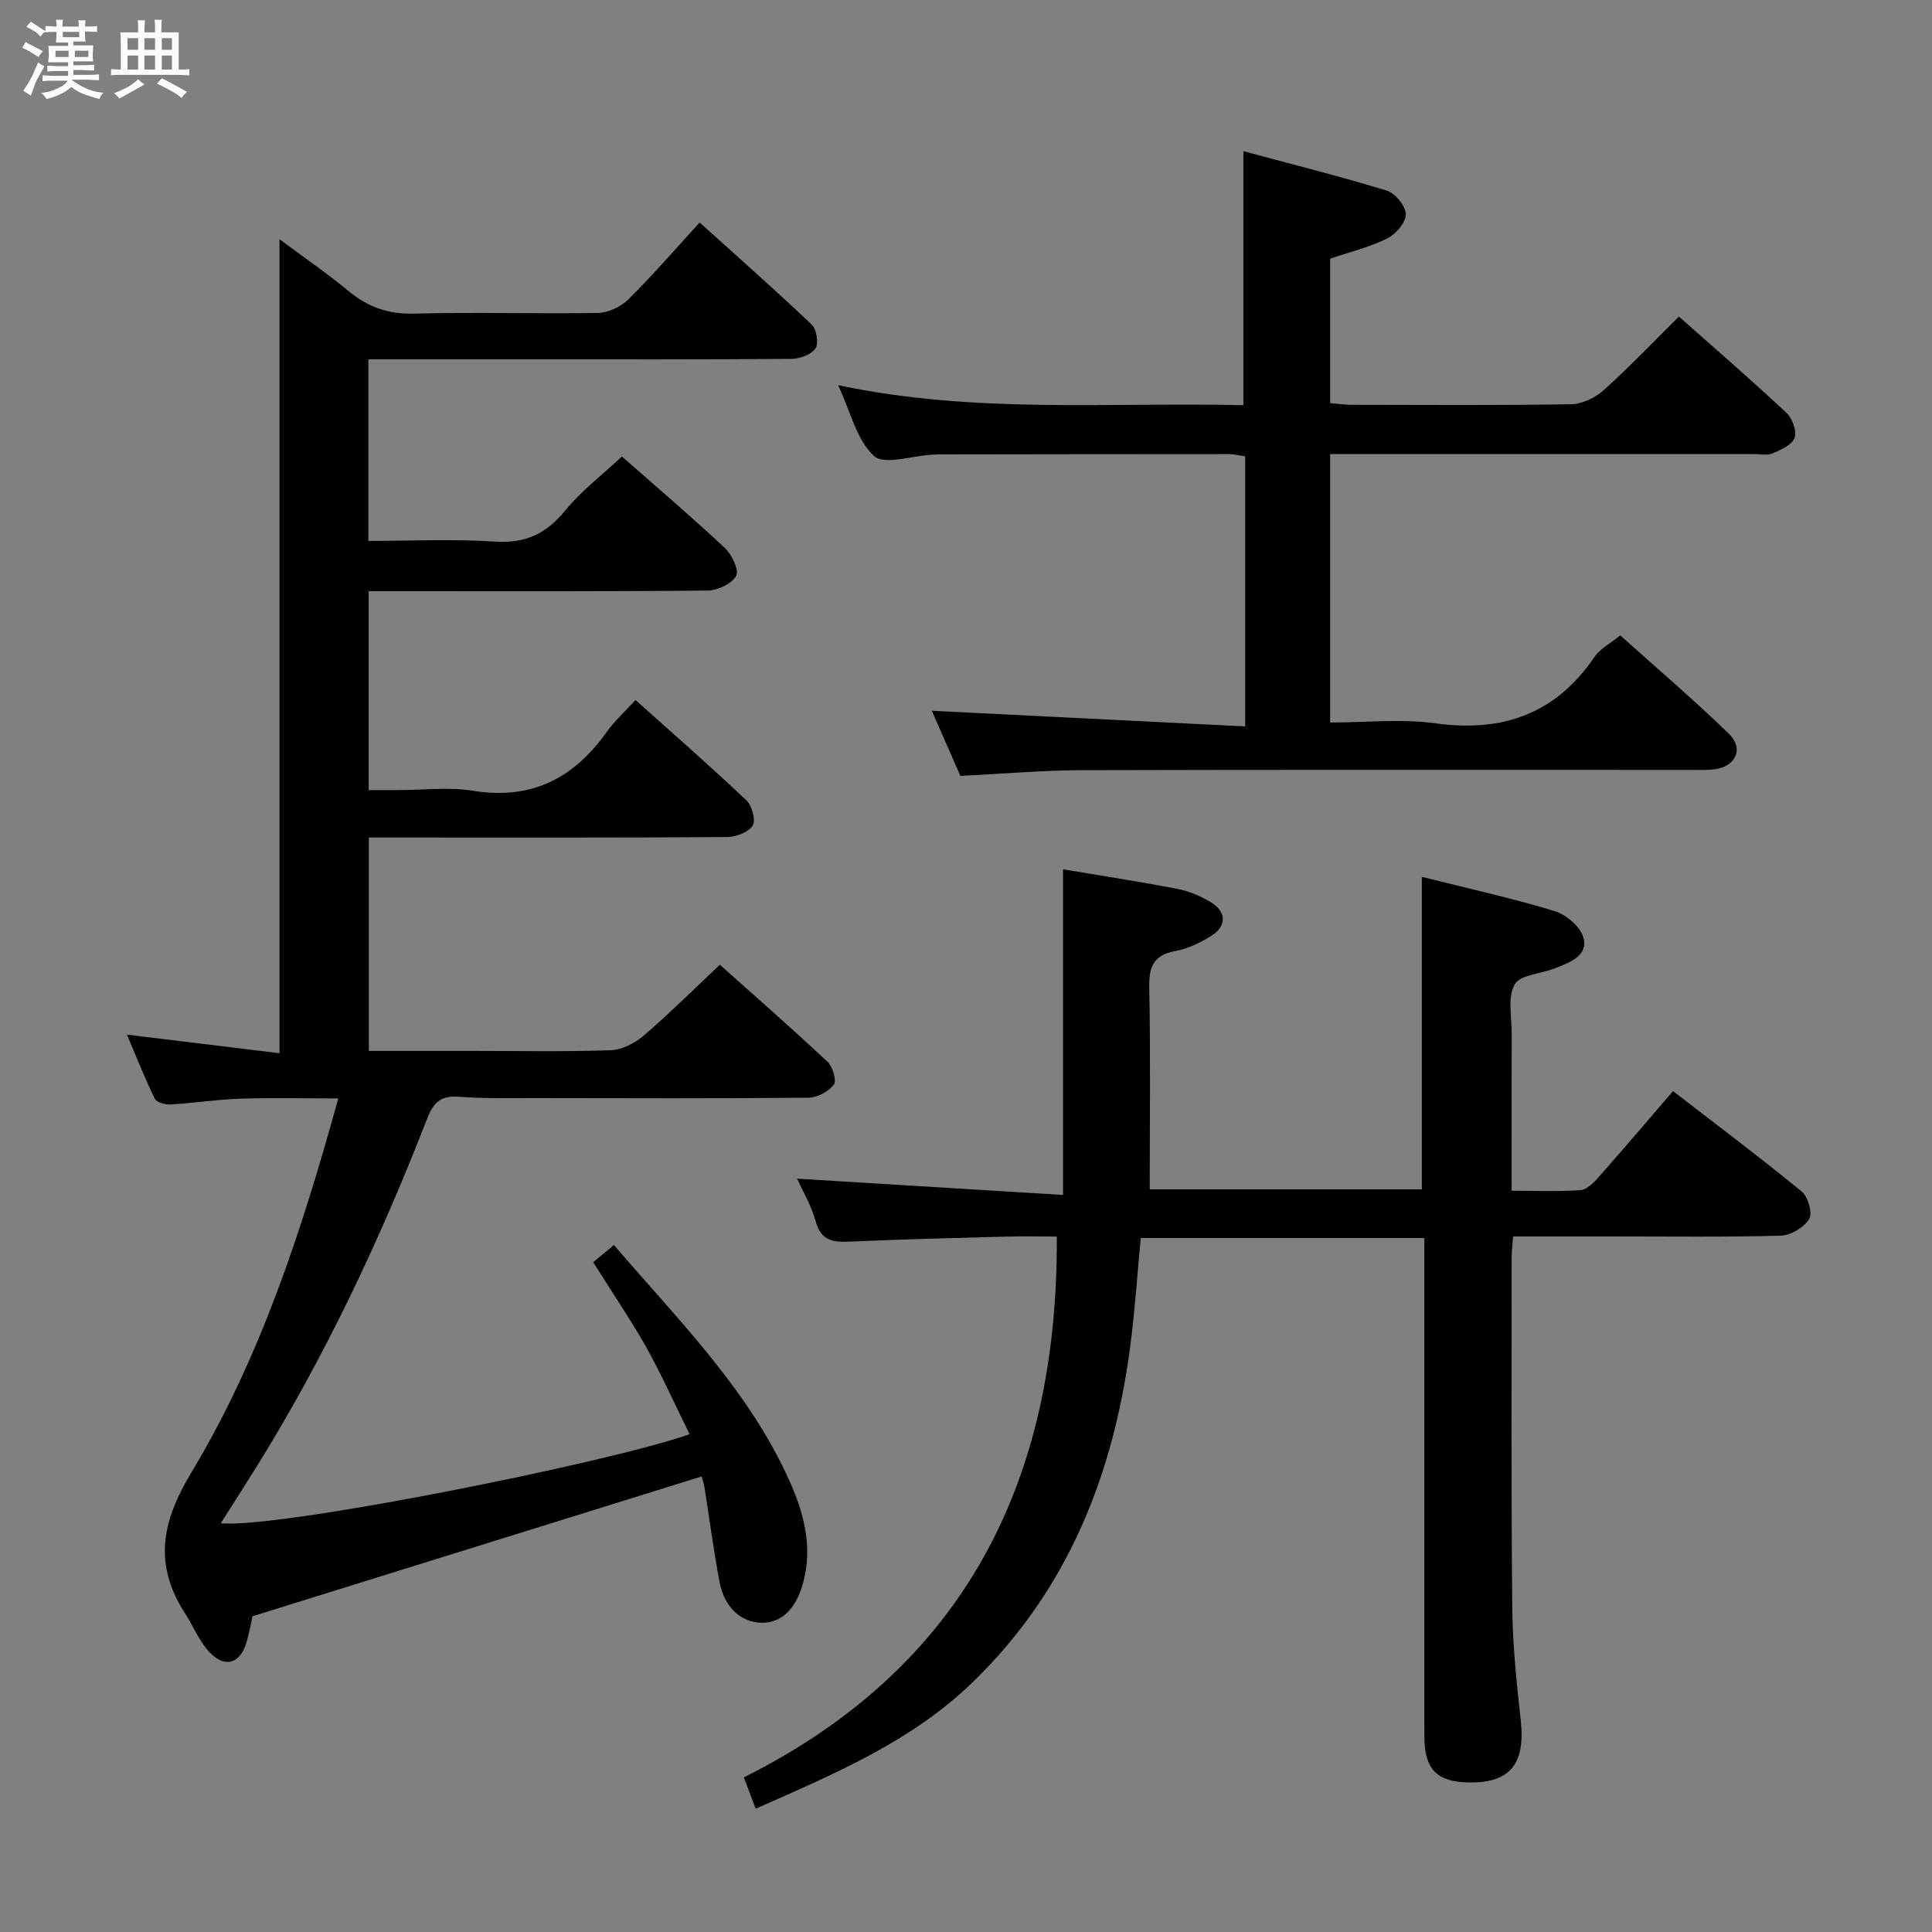 <svg enable-background="new 0 0 400 400" viewBox="0 0 400 400" xmlns="http://www.w3.org/2000/svg"><rect x="0" y="0" width="400" height="400" fill="#808080" stroke="none"/><path d="m6.8 9.5c.6.3 1.3.7 2.1 1.1-.4.4-.7.8-.9 1.2-.7-.4-1.3-.8-1.8-1.1s-1.1-.6-1.6-.8c.2-.4.5-.8.7-1.2.4.2.8.5 1.5.8zm.9 6.9c-.3.6-.5 1.1-.7 1.7s-.4 1.1-.6 1.7c-.6-.4-1.1-.7-1.6-1 .7-1 1.2-1.8 1.5-2.4.3-.5.6-1.1.8-1.7.3-.6.5-1.2.8-1.8.3.3.8.6 1.3.8-.7 1.3-1.2 2.2-1.5 2.7zm.1-11c.4.3 1 .7 1.7 1.1-.5.2-.8.6-1.1 1.1-.5-.6-1-1-1.4-1.2s-.9-.6-1.5-.8c.2-.4.5-.7.9-1.1.5.3.9.6 1.4.9zm10.5 13.1c1 .4 2 .6 3.1.7-.4.4-.7.8-.8 1.3-.9-.2-1.9-.6-3-.9-1-.4-2-.9-2.8-1.6-.5.4-1.1.9-1.9 1.3s-1.9.9-3.3 1.2c-.1-.3-.5-.8-1.1-1.3 1 0 2.1-.3 3.2-.8 1.2-.5 1.9-1 2.3-1.7h-3.2c-.4 0-1 0-2 .1v-1.2c1 0 1.7.1 2 .1h3.3v-1h-2.3c-.2 0-.9 0-2 .1v-1.2c1.2 0 1.9.1 2 .1h2.3v-.8h-4.1c0-.7.1-1.2.1-1.6 0-.5 0-1.1-.1-1.8h4.1v-.7h-2.5c0-.6.1-1.1.1-1.6v-.6h-.5c-.4 0-1 0-1.8.1v-1.3c1.2 0 1.9.1 2.1.1h.2c0-.3 0-.8-.1-1.4h1.4c0 .6-.1 1-.1 1.4h3.4c0-.4 0-.8-.1-1.3h1.5c0 .4-.1.9-.1 1.3.7 0 1.5 0 2.5-.1v1.2c-1 0-1.8-.1-2.5-.1v.6c0 .3 0 .8.1 1.5h-2.5v.8h4.1c0 .7-.1 1.3-.1 1.8s0 1 .1 1.5h-4.1v.8h1.4c.8 0 1.8 0 2.9-.1v1.2c-1 0-1.9-.1-2.8-.1h-1.5v1h3.2c.3 0 1 0 2.1-.1v1.2c-1.1 0-1.8-.1-2.1-.1h-3.4l-.1.1c1.4 1 2.4 1.5 3.4 1.9zm-4.1-6.7v-1.3h-2.7v1.3zm2.2-4.1v-1.1h-3.4v1.1zm1.9 4.1v-1.3h-2.8v1.3z" fill="#fafbfc"/><path d="m37 6.7v2.3 5.4c1 0 1.8 0 2.2-.1v1.3c-.6 0-1.5-.1-2.5-.1h-11.9c-.7 0-1.3 0-1.8.1v-1.3c.5 0 1.1.1 2 .1v-5.2c0-1 0-1.8-.1-2.5h3.7c0-1.3 0-2.1-.1-2.5h1.5c0 .4-.1 1.3-.1 2.5h2.2c0-1.2 0-2.1-.1-2.6h1.5c0 .4-.1 1.3-.1 2.6zm-12.3 13.7c-.3-.4-.7-.8-1.1-1.1 1.1-.4 2.1-.9 2.9-1.3.8-.5 1.5-1 2.1-1.6.4.4.9.8 1.3 1.1-2.5 1.4-4.2 2.4-5.2 2.9zm3.9-10.1v-2.4h-2.2v2.4zm0 4.1v-2.9h-2.2v2.9zm3.5-4.1v-2.4h-2.2v2.4zm0 4.1v-2.9h-2.2v2.9zm.4 2.9 1-1.1c.6.3 1.4.7 2.5 1.3s2 1.1 2.7 1.5c-.4.4-.8.8-1.1 1.3-.8-.8-2.5-1.7-5.1-3zm3.1-7v-2.4h-2.1v2.4zm0 4.1v-2.9h-2.1v2.9z" fill="#fafbfc"/><g fill="#000001"><path d="m122.82 261.32c1.36-1.12 2.6-2.16 4.29-3.55 13.43 15.68 28.05 30.12 36.49 49.16 2.91 6.58 4.68 13.49 2.66 20.84-1.46 5.31-4.45 8.29-8.61 8.2-4.19-.09-7.65-3.14-8.65-8.31-1.25-6.52-2.09-13.12-3.14-19.68-.15-.96-.5-1.88-.61-2.29-30.82 9.59-61.47 19.13-92.98 28.94-.2.91-.59 3.18-1.23 5.37-1.3 4.47-4.5 5.46-7.71 2.02-2.09-2.24-3.29-5.3-4.99-7.94-6.5-10.09-5.01-18.78 1.3-29.25 14.26-23.69 22.81-49.98 30.4-77.41-7.17 0-13.76-.16-20.34.05-4.81.16-9.59.92-14.4 1.2-1.09.06-2.87-.42-3.24-1.18-2.08-4.25-3.82-8.66-5.78-13.28 11.07 1.35 21.48 2.62 31.59 3.85 0-56.96 0-112.5 0-168.52 4.62 3.44 9.63 6.87 14.29 10.72 4.04 3.34 8.27 4.82 13.63 4.67 12.65-.34 25.32.08 37.98-.14 2.15-.04 4.76-1.26 6.31-2.79 4.96-4.9 9.53-10.2 14.78-15.93 7.84 7.08 15.65 13.96 23.19 21.13 1.02.97 1.49 3.89.79 4.93-.88 1.29-3.25 2.16-4.98 2.17-18.33.15-36.66.1-54.98.1-10.79 0-21.59 0-32.61 0v37.59c8.74 0 17.53-.43 26.25.14 6.31.42 10.6-1.66 14.53-6.46 3.33-4.07 7.64-7.35 11.71-11.16 6.97 6.14 14.3 12.38 21.33 18.96 1.45 1.36 2.97 4.6 2.32 5.77-.92 1.64-3.84 3.01-5.92 3.03-21.33.21-42.65.13-63.98.13-1.97 0-3.93 0-6.18 0v41.18h6.14c5.17 0 10.44-.68 15.47.14 12.04 1.95 20.81-2.54 27.64-12.13 1.62-2.28 3.75-4.2 5.99-6.66 7.99 7.16 15.62 13.81 22.96 20.77 1.17 1.1 1.99 4.14 1.31 5.22-.88 1.39-3.45 2.36-5.29 2.38-22.66.16-45.32.1-67.98.1-1.97 0-3.94 0-6.21 0v44.18h21.55c9.5 0 19 .19 28.49-.14 2.32-.08 4.98-1.41 6.79-2.96 5.29-4.53 10.24-9.46 15.85-14.74 7.11 6.36 14.83 13.1 22.3 20.1 1.08 1.01 1.92 3.93 1.29 4.74-1.11 1.43-3.43 2.68-5.26 2.69-18.83.18-37.65.11-56.48.08-5.33-.01-10.68.12-15.98-.28-3.67-.28-5.2 1.25-6.45 4.47-9.84 25.3-21.37 49.78-35.78 72.83-2.27 3.63-4.58 7.23-6.97 11 11.64 1.2 79.98-12.43 97.07-18.43-3.03-6.13-5.8-12.31-9.08-18.2-3.29-5.76-7.04-11.27-10.88-17.42z"/><path d="m156.45 374.47c-.84-2.25-1.53-4.08-2.44-6.48 45.75-22.91 65.07-61.42 64.79-111.98-3.49 0-6.91-.08-10.34.01-10.81.29-21.62.55-32.43 1.04-3.51.16-6.03-.11-7.15-4.19-.89-3.25-2.69-6.26-3.85-8.84 18.17 1.11 36.16 2.22 55.06 3.37 0-23.13 0-45.11 0-67.42 8.13 1.37 15.96 2.56 23.74 4.07 2.38.46 4.78 1.48 6.86 2.75 3.32 2.03 3.31 5-.04 7.05-2.23 1.37-4.76 2.59-7.31 3.05-4.62.84-5.48 3.36-5.4 7.67.28 13.78.1 27.57.1 41.67h56.34c0-21.58 0-42.82 0-64.7 9.26 2.33 18.48 4.36 27.49 7.09 2.41.73 5.39 3.28 5.98 5.55.97 3.77-2.89 5.07-5.81 6.26-2.88 1.18-7.26 1.32-8.44 3.37-1.53 2.67-.6 6.77-.62 10.26-.04 10.63-.01 21.27-.01 32.46 5.04 0 9.68.21 14.27-.13 1.35-.1 2.78-1.61 3.83-2.79 5.07-5.73 10.02-11.56 15.31-17.71 8.97 6.93 17.96 13.68 26.65 20.8 1.31 1.07 2.28 4.48 1.55 5.67-1.07 1.74-3.79 3.4-5.86 3.46-11.66.32-23.33.16-34.99.16-6.66 0-13.32 0-20.46 0-.11 1.57-.3 2.99-.3 4.42 0 24.16-.11 48.33.13 72.49.08 7.79.91 15.6 1.76 23.35.97 8.9-2.19 12.9-10.67 12.79-6.67-.08-9.29-2.71-9.29-9.49-.02-32.5-.01-65-.01-97.49 0-1.8 0-3.61 0-5.74-19.62 0-38.87 0-58.71 0-.7 7.33-1.19 14.87-2.17 22.36-3.46 26.41-12.73 50.1-32.18 69.17-12.77 12.57-28.81 19.31-45.38 26.62z"/><path d="m257.8 150.39c0-19.66 0-37.63 0-55.92-1.17-.16-2.26-.45-3.35-.45-20 0-40 .03-60 .06-.5 0-1 .03-1.5.06-4.13.22-9.9 2.21-12.02.25-3.57-3.29-4.81-9.1-7.41-14.65 28.29 6 56.06 3.5 83.91 4.15 0-17.56 0-34.59 0-52.59 10.01 2.7 19.92 5.17 29.68 8.16 1.75.54 3.94 3.2 3.95 4.9.01 1.71-2.08 4.14-3.87 5.02-3.67 1.81-7.74 2.8-11.8 4.18v29.9c1.56.13 2.99.34 4.42.35 15.17.02 30.33.14 45.5-.12 2.3-.04 5.01-1.37 6.77-2.95 5.3-4.77 10.23-9.97 15.52-15.2 7.46 6.62 15 13.14 22.27 19.93 1.22 1.14 2.18 3.79 1.68 5.18-.52 1.46-2.84 2.48-4.57 3.22-1.13.48-2.63.13-3.96.13-27.33 0-54.66 0-82 0-1.78 0-3.56 0-5.63 0v55.59c7.3 0 14.7-.81 21.85.17 13.99 1.92 24.93-2.03 32.95-13.84 1.08-1.59 3.05-2.57 5.27-4.37 7.11 6.39 15.02 13.14 22.48 20.36 3.19 3.09 1.42 6.84-3.01 7.37-1.65.2-3.33.12-4.99.12-42 .01-84-.06-125.99.06-8.12.02-16.24.75-25.11 1.18-1.91-4.34-4-9.12-5.92-13.48 21.53 1.08 42.94 2.14 64.88 3.23z"/></g></svg>